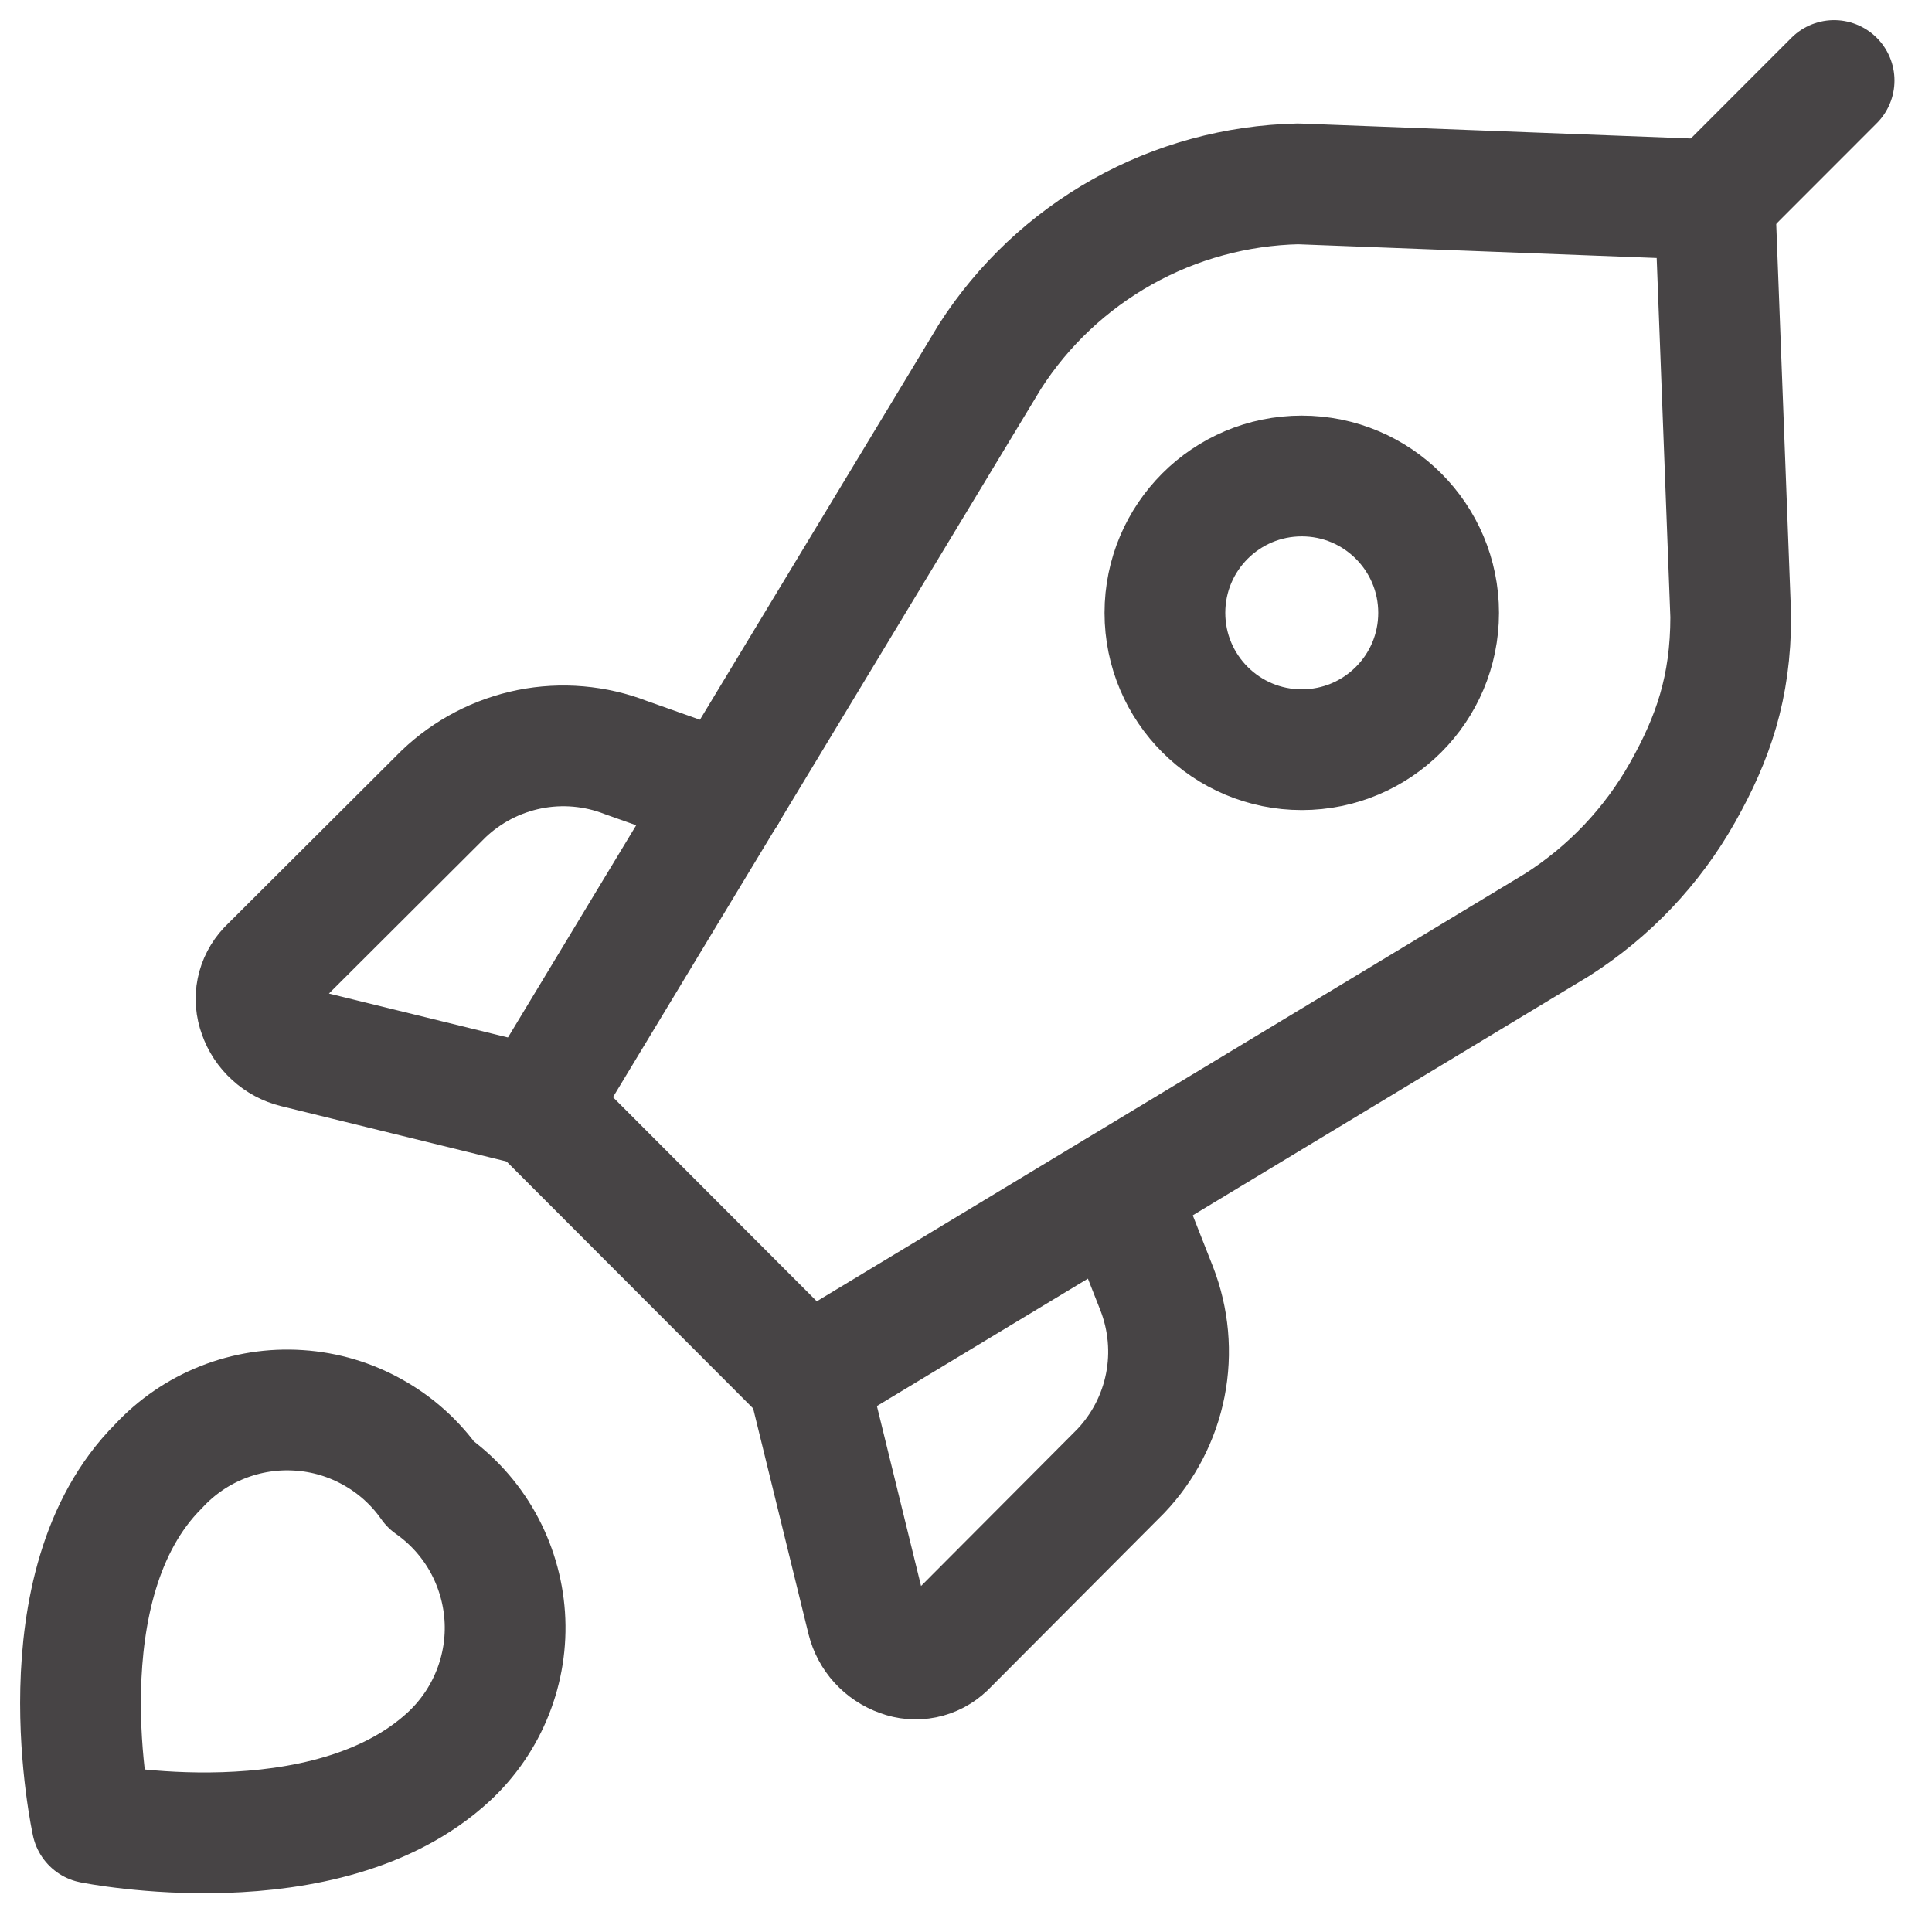 <svg width="24" height="24" viewBox="0 0 24 24" fill="none" xmlns="http://www.w3.org/2000/svg">
<path d="M5.576 21.821C4.048 23.235 1.143 22.647 1.143 22.647C1.143 22.647 0.492 19.691 1.969 18.214C2.19 17.975 2.461 17.789 2.763 17.669C3.065 17.549 3.39 17.498 3.714 17.52C4.038 17.541 4.353 17.635 4.636 17.795C4.92 17.954 5.164 18.175 5.35 18.441C5.616 18.628 5.836 18.871 5.995 19.154C6.154 19.438 6.248 19.753 6.27 20.077C6.292 20.401 6.24 20.726 6.12 21.027C6 21.329 5.814 21.6 5.576 21.821Z" stroke="#474445" stroke-width="1.5" stroke-linecap="round" stroke-linejoin="round"/>
<path d="M21.303 2.482L22.784 1" stroke="#474445" stroke-width="1.5" stroke-linecap="round" stroke-linejoin="round"/>
<path d="M21.5 7.658L21.303 2.482L16.126 2.284C15.361 2.301 14.611 2.505 13.944 2.879C13.276 3.253 12.71 3.786 12.297 4.43L6.669 13.744L10.031 17.111L19.345 11.487C19.991 11.075 20.526 10.511 20.902 9.843C21.278 9.175 21.5 8.544 21.5 7.658Z" stroke="#474445" stroke-width="1.5" stroke-linecap="round" stroke-linejoin="round"/>
<path d="M9.023 9.853L7.776 9.411C7.395 9.263 6.978 9.227 6.577 9.307C6.175 9.388 5.805 9.581 5.509 9.864L3.328 12.039C3.259 12.113 3.211 12.204 3.191 12.303C3.171 12.401 3.18 12.504 3.215 12.598C3.25 12.699 3.31 12.79 3.39 12.862C3.469 12.935 3.565 12.986 3.669 13.012L6.672 13.749" stroke="#474445" stroke-width="1.5" stroke-linecap="round" stroke-linejoin="round"/>
<path d="M13.888 14.785L14.369 16.007C14.517 16.388 14.555 16.804 14.476 17.205C14.397 17.607 14.205 17.977 13.923 18.274L11.745 20.46C11.671 20.53 11.58 20.578 11.481 20.598C11.382 20.618 11.279 20.61 11.185 20.574C11.084 20.538 10.993 20.478 10.921 20.399C10.849 20.32 10.798 20.224 10.772 20.12L10.035 17.116" stroke="#474445" stroke-width="1.5" stroke-linecap="round" stroke-linejoin="round"/>
<path d="M16.171 9.313C17.11 9.313 17.871 8.552 17.871 7.613C17.871 6.674 17.11 5.913 16.171 5.913C15.232 5.913 14.471 6.674 14.471 7.613C14.471 8.552 15.232 9.313 16.171 9.313Z" stroke="#474445" stroke-width="1.5" stroke-linecap="round" stroke-linejoin="round"/>
</svg>

